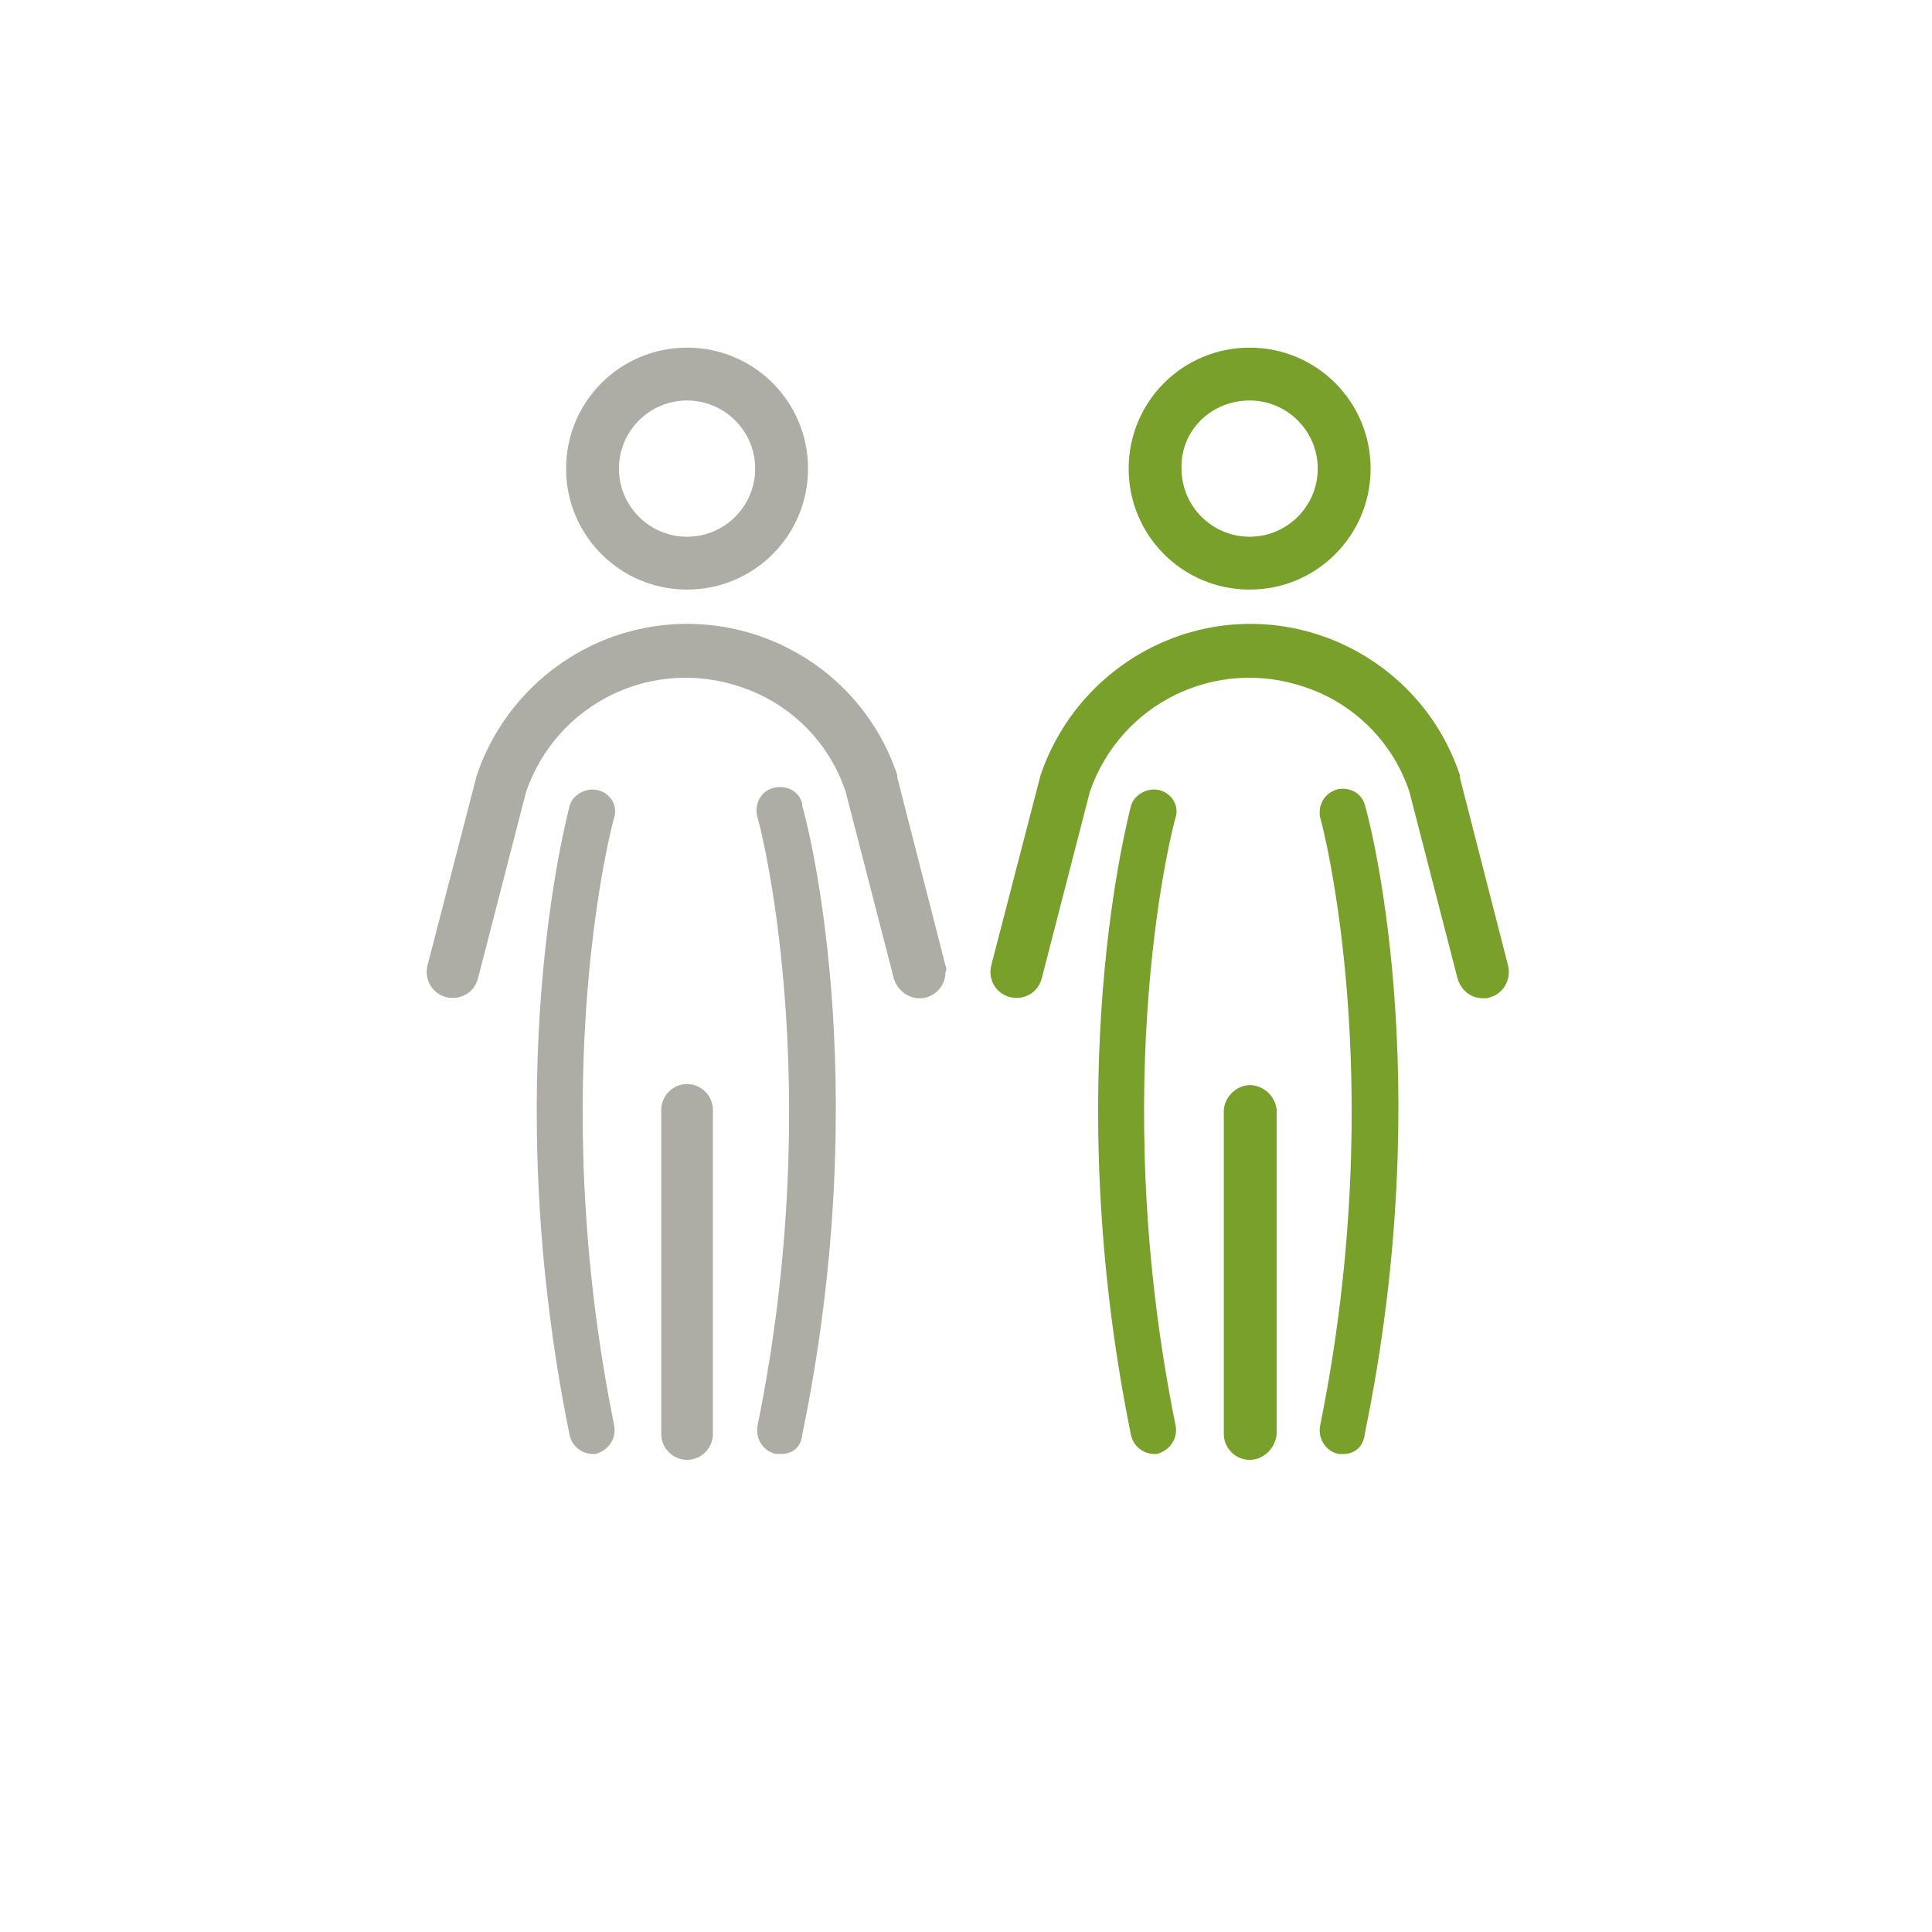 <?xml version="1.0" encoding="UTF-8"?> <!-- Generator: Adobe Illustrator 24.0.1, SVG Export Plug-In . SVG Version: 6.00 Build 0) --> <svg xmlns="http://www.w3.org/2000/svg" xmlns:xlink="http://www.w3.org/1999/xlink" id="Layer_1" x="0px" y="0px" viewBox="0 0 164.5 164.5" style="enable-background:new 0 0 164.5 164.5;" xml:space="preserve"> <style type="text/css"> .st0{fill:#ADADA5;} .st1{fill:#78A02B;} </style> <title>Asset 4</title> <path class="st0" d="M58.5,50.2c5.7,0,10.3-4.6,10.3-10.3c0-5.7-4.6-10.3-10.3-10.3s-10.3,4.6-10.3,10.3c0,0,0,0,0,0 C48.2,45.6,52.8,50.2,58.5,50.2z M58.5,34.1c3.2,0,5.8,2.6,5.8,5.8s-2.6,5.8-5.8,5.8s-5.8-2.6-5.8-5.8l0,0 C52.7,36.7,55.3,34.1,58.5,34.1z"></path> <path class="st0" d="M80.5,82.2l-4.1-16V66c-3.3-9.9-14-15.2-23.9-11.9c-5.6,1.9-10,6.3-11.9,11.9l-4.2,16.2 c-0.3,1.2,0.4,2.4,1.6,2.7c1.2,0.3,2.4-0.4,2.7-1.6l0,0l4.1-15.9c2.6-7.5,10.7-11.5,18.3-8.9c4.2,1.4,7.5,4.7,8.9,8.9l4.1,15.9 c0.3,1,1.2,1.7,2.2,1.7c1.2,0,2.2-1,2.2-2.2C80.6,82.6,80.6,82.4,80.5,82.2z"></path> <path class="st0" d="M58.5,124.3c-1.2,0-2.2-1-2.2-2.2V94.5c0-1.2,1-2.2,2.2-2.2c1.2,0,2.2,1,2.2,2.2v27.6 C60.7,123.3,59.7,124.3,58.5,124.3z"></path> <path class="st0" d="M50.5,123.8c-1,0-1.8-0.7-2-1.6c-6.2-30.5-0.2-52.7,0-53.6c0.3-1,1.5-1.6,2.5-1.3c1,0.3,1.6,1.3,1.3,2.3 c-0.1,0.2-6,22.2,0,51.8c0.2,1.1-0.5,2.1-1.6,2.4c0,0,0,0,0,0C50.7,123.8,50.6,123.8,50.5,123.8z"></path> <path class="st0" d="M66.5,123.8c-0.1,0-0.3,0-0.4,0c-1.1-0.2-1.8-1.3-1.6-2.4c0,0,0,0,0,0c6-29.5,0.1-51.6,0-51.8 c-0.3-1,0.2-2.2,1.3-2.5s2.2,0.2,2.5,1.3c0,0.1,0,0.1,0,0.2c0.3,0.9,6.3,23.1,0,53.6C68.2,123.2,67.5,123.8,66.5,123.8z"></path> <path class="st1" d="M106.4,50.2c5.7,0,10.3-4.6,10.3-10.3c0-5.7-4.6-10.3-10.3-10.3c-5.7,0-10.3,4.6-10.3,10.3c0,0,0,0,0,0 C96.1,45.6,100.7,50.2,106.4,50.2z M106.4,34.1c3.2,0,5.8,2.6,5.8,5.8s-2.6,5.8-5.8,5.8s-5.8-2.6-5.8-5.8l0,0 C100.5,36.7,103.1,34.1,106.4,34.1z"></path> <path class="st1" d="M128.4,82.2l-4.1-16V66c-3.3-9.9-14-15.2-23.8-11.9c-5.6,1.9-10,6.3-11.9,11.9l-4.2,16.2 c-0.3,1.2,0.4,2.4,1.6,2.7s2.4-0.4,2.7-1.6l4.1-15.9c2.6-7.5,10.7-11.5,18.3-8.9c4.2,1.4,7.5,4.7,8.9,8.9l4.1,15.9 c0.3,1,1.1,1.7,2.2,1.7c0.2,0,0.4,0,0.6-0.1C128,84.6,128.7,83.4,128.4,82.2C128.4,82.2,128.4,82.2,128.4,82.2z"></path> <path class="st1" d="M106.4,124.3c-1.2,0-2.2-1-2.2-2.2V94.5c0.1-1.2,1.2-2.2,2.4-2.1c1.1,0.1,2,1,2.1,2.1v27.6 C108.6,123.3,107.6,124.3,106.4,124.3C106.4,124.3,106.4,124.3,106.4,124.3z"></path> <path class="st1" d="M98.3,123.8c-1,0-1.8-0.7-2-1.6c-6.2-30.5-0.2-52.7,0-53.6c0.3-1,1.5-1.6,2.5-1.3c1,0.3,1.6,1.3,1.3,2.3 c-0.1,0.2-6,22.2,0,51.8c0.2,1.1-0.5,2.1-1.6,2.4c0,0,0,0,0,0C98.5,123.8,98.4,123.8,98.3,123.8z"></path> <path class="st1" d="M114.4,123.8c-0.1,0-0.3,0-0.4,0c-1.1-0.2-1.8-1.3-1.6-2.4c0,0,0,0,0,0c6-29.6,0.1-51.6,0-51.8 c-0.2-1.1,0.4-2.1,1.5-2.4c1-0.2,2,0.3,2.3,1.3c0.3,0.9,6.3,23.1,0,53.6C116.1,123.2,115.3,123.8,114.4,123.8z"></path> </svg> 